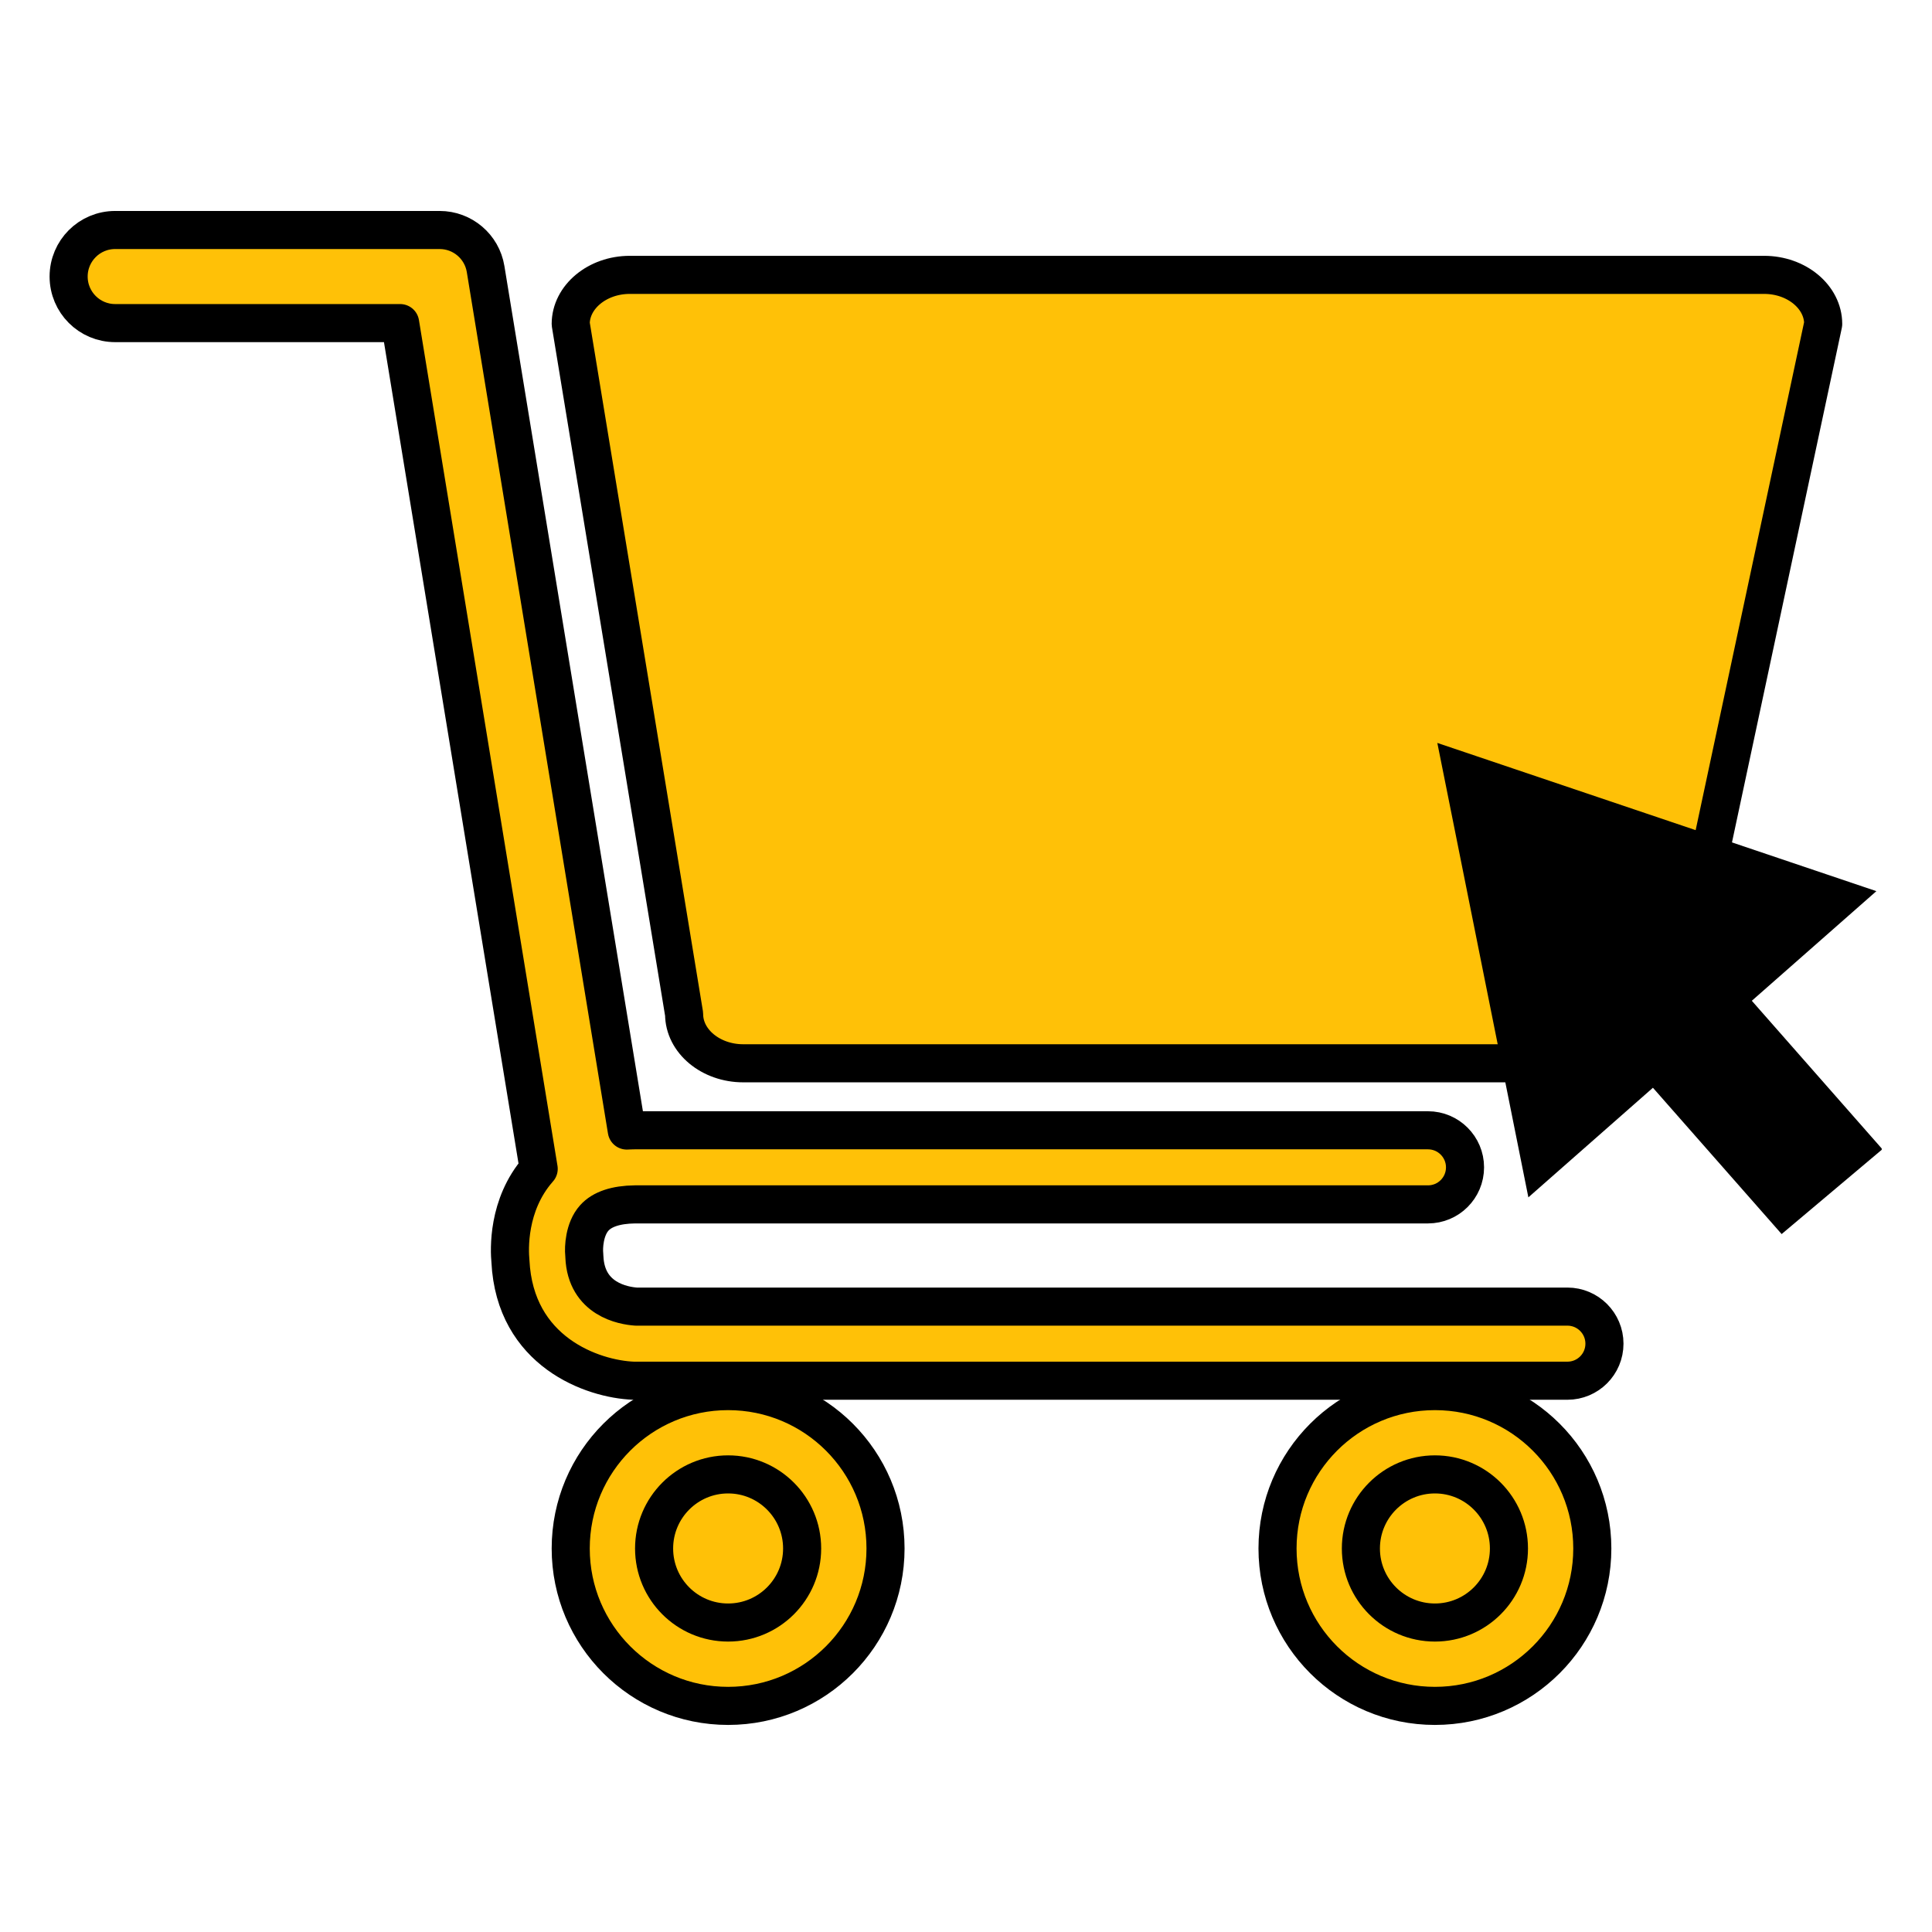 <?xml version="1.0" encoding="UTF-8"?>
<svg xmlns="http://www.w3.org/2000/svg" xmlns:xlink="http://www.w3.org/1999/xlink" width="375pt" height="375pt" viewBox="0 0 375 375" version="1.2">
<defs>
<clipPath id="clip1">
  <path d="M 244 266 L 314 266 L 314 334.875 L 244 334.875 Z M 244 266 "/>
</clipPath>
<clipPath id="clip2">
  <path d="M 107 266 L 176 266 L 176 334.875 L 107 334.875 Z M 107 266 "/>
</clipPath>
<clipPath id="clip3">
  <path d="M 9.742 40.125 L 316 40.125 L 316 272 L 9.742 272 Z M 9.742 40.125 "/>
</clipPath>
<clipPath id="clip4">
  <path d="M 278 144 L 365.242 144 L 365.242 240 L 278 240 Z M 278 144 "/>
</clipPath>
</defs>
<g id="surface1">
<path style=" stroke:none;fill-rule:nonzero;fill:rgb(100%,75.69%,2.75%);fill-opacity:1;" d="M 325.801 196.469 C 325.801 201.73 320.633 206.027 314.316 206.027 L 144.574 206.027 C 138.258 206.027 133.09 201.73 133.09 196.469 L 111.055 62.363 C 111.055 57.117 116.223 52.82 122.523 52.82 L 342.961 52.82 C 349.262 52.82 354.43 57.117 354.43 62.363 L 325.801 196.469 "/>
<path style="fill:none;stroke-width:47.689;stroke-linecap:round;stroke-linejoin:round;stroke:rgb(0%,0%,0%);stroke-opacity:1;stroke-miterlimit:10;" d="M 3004.81 2068.198 C 3004.81 2034.29 2971.505 2006.6 2930.8 2006.6 L 1836.906 2006.6 C 1796.2 2006.6 1762.895 2034.29 1762.895 2068.198 L 1620.891 2932.405 C 1620.891 2966.212 1654.196 2993.902 1694.801 2993.902 L 3115.398 2993.902 C 3156.003 2993.902 3189.308 2966.212 3189.308 2932.405 Z M 3004.81 2068.198 " transform="matrix(0.155,0,0,-0.155,-140.463,517.407)"/>
<path style=" stroke:none;fill-rule:nonzero;fill:rgb(100%,75.69%,2.75%);fill-opacity:1;" d="M 309.566 300.312 C 309.566 317.195 295.883 330.898 278.984 330.898 C 262.086 330.898 248.398 317.195 248.398 300.312 C 248.398 283.414 262.086 269.727 278.984 269.727 C 295.883 269.727 309.566 283.414 309.566 300.312 "/>
<g clip-path="url(#clip1)" clip-rule="nonzero">
<path style="fill:none;stroke-width:47.689;stroke-linecap:round;stroke-linejoin:round;stroke:rgb(0%,0%,0%);stroke-opacity:1;stroke-miterlimit:10;" d="M 2900.189 1399.005 C 2900.189 1290.208 2812.005 1201.902 2703.104 1201.902 C 2594.203 1201.902 2505.995 1290.208 2505.995 1399.005 C 2505.995 1507.902 2594.203 1596.108 2703.104 1596.108 C 2812.005 1596.108 2900.189 1507.902 2900.189 1399.005 Z M 2900.189 1399.005 " transform="matrix(0.155,0,0,-0.155,-140.463,517.407)"/>
</g>
<path style=" stroke:none;fill-rule:nonzero;fill:rgb(100%,75.69%,2.75%);fill-opacity:1;" d="M 293.367 300.312 C 293.367 308.258 286.93 314.699 278.984 314.699 C 271.039 314.699 264.598 308.258 264.598 300.312 C 264.598 292.367 271.039 285.914 278.984 285.914 C 286.93 285.914 293.367 292.367 293.367 300.312 "/>
<path style="fill:none;stroke-width:47.689;stroke-linecap:round;stroke-linejoin:round;stroke:rgb(0%,0%,0%);stroke-opacity:1;stroke-miterlimit:10;" d="M 2795.794 1399.005 C 2795.794 1347.803 2754.308 1306.293 2703.104 1306.293 C 2651.901 1306.293 2610.39 1347.803 2610.39 1399.005 C 2610.39 1450.206 2651.901 1491.792 2703.104 1491.792 C 2754.308 1491.792 2795.794 1450.206 2795.794 1399.005 Z M 2795.794 1399.005 " transform="matrix(0.155,0,0,-0.155,-140.463,517.407)"/>
<path style=" stroke:none;fill-rule:nonzero;fill:rgb(100%,75.69%,2.75%);fill-opacity:1;" d="M 172.227 300.312 C 172.227 317.195 158.539 330.898 141.641 330.898 C 124.742 330.898 111.055 317.195 111.055 300.312 C 111.055 283.414 124.742 269.727 141.641 269.727 C 158.539 269.727 172.227 283.414 172.227 300.312 "/>
<g clip-path="url(#clip2)" clip-rule="nonzero">
<path style="fill:none;stroke-width:47.689;stroke-linecap:round;stroke-linejoin:round;stroke:rgb(0%,0%,0%);stroke-opacity:1;stroke-miterlimit:10;" d="M 2015.11 1399.005 C 2015.11 1290.208 1926.901 1201.902 1818 1201.902 C 1709.099 1201.902 1620.891 1290.208 1620.891 1399.005 C 1620.891 1507.902 1709.099 1596.108 1818 1596.108 C 1926.901 1596.108 2015.11 1507.902 2015.11 1399.005 Z M 2015.11 1399.005 " transform="matrix(0.155,0,0,-0.155,-140.463,517.407)"/>
</g>
<path style=" stroke:none;fill-rule:nonzero;fill:rgb(100%,75.69%,2.75%);fill-opacity:1;" d="M 156.023 300.312 C 156.023 308.258 149.586 314.699 141.641 314.699 C 133.695 314.699 127.258 308.258 127.258 300.312 C 127.258 292.367 133.695 285.914 141.641 285.914 C 149.586 285.914 156.023 292.367 156.023 300.312 "/>
<path style="fill:none;stroke-width:47.689;stroke-linecap:round;stroke-linejoin:round;stroke:rgb(0%,0%,0%);stroke-opacity:1;stroke-miterlimit:10;" d="M 1910.689 1399.005 C 1910.689 1347.803 1869.203 1306.293 1818 1306.293 C 1766.797 1306.293 1725.311 1347.803 1725.311 1399.005 C 1725.311 1450.206 1766.797 1491.792 1818 1491.792 C 1869.203 1491.792 1910.689 1450.206 1910.689 1399.005 Z M 1910.689 1399.005 " transform="matrix(0.155,0,0,-0.155,-140.463,517.407)"/>
<path style=" stroke:none;fill-rule:nonzero;fill:rgb(100%,75.69%,2.75%);fill-opacity:1;" d="M 304.727 253.309 L 123.75 253.309 C 121.312 253.141 114.051 251.914 113.711 243.625 C 113.711 243.426 113.695 243.316 113.68 243.098 C 113.555 241.906 113.664 238.273 115.633 236.086 C 117.156 234.379 119.84 233.492 123.531 233.445 L 277.633 233.445 C 281.605 233.445 284.832 230.234 284.832 226.246 C 284.832 222.273 281.605 219.047 277.633 219.047 L 123.453 219.047 C 122.941 219.047 122.445 219.078 121.949 219.094 L 94.516 51.688 C 93.801 47.312 90.016 44.102 85.594 44.102 L 22.531 44.102 C 17.535 44.102 13.492 48.148 13.492 53.145 C 13.492 58.145 17.535 62.191 22.531 62.191 L 77.91 62.191 L 104.832 226.543 C 104.785 226.59 104.758 226.621 104.727 226.664 C 98.703 233.57 99.141 242.371 99.34 244.465 C 100.195 262.125 115.324 267.398 123.254 267.711 L 304.727 267.711 C 308.699 267.711 311.926 264.5 311.926 260.512 C 311.926 256.539 308.699 253.309 304.727 253.309 "/>
<g clip-path="url(#clip3)" clip-rule="nonzero">
<path style="fill:none;stroke-width:47.689;stroke-linecap:round;stroke-linejoin:round;stroke:rgb(0%,0%,0%);stroke-opacity:1;stroke-miterlimit:10;" d="M 2868.999 1701.909 L 1702.705 1701.909 C 1686.997 1702.991 1640.199 1710.895 1638.009 1764.312 C 1638.009 1765.596 1637.908 1766.301 1637.808 1767.71 C 1637.002 1775.388 1637.707 1798.799 1650.394 1812.896 C 1660.212 1823.896 1677.506 1829.61 1701.295 1829.912 L 2694.394 1829.912 C 2719.996 1829.912 2740.789 1850.604 2740.789 1876.306 C 2740.789 1901.907 2719.996 1922.699 2694.394 1922.699 L 1700.792 1922.699 C 1697.494 1922.699 1694.297 1922.498 1691.1 1922.397 L 1514.306 3001.202 C 1509.699 3029.396 1485.306 3050.088 1456.809 3050.088 L 1050.406 3050.088 C 1018.209 3050.088 992.155 3024.009 992.155 2991.813 C 992.155 2959.591 1018.209 2933.512 1050.406 2933.512 L 1407.293 2933.512 L 1580.789 1874.393 C 1580.512 1874.091 1580.311 1873.889 1580.11 1873.612 C 1541.292 1829.107 1544.111 1772.393 1545.395 1758.9 C 1550.908 1645.094 1648.406 1611.111 1699.508 1609.097 L 2868.999 1609.097 C 2894.6 1609.097 2915.394 1629.789 2915.394 1655.49 C 2915.394 1681.091 2894.6 1701.909 2868.999 1701.909 Z M 2868.999 1701.909 " transform="matrix(0.155,0,0,-0.155,-140.463,517.407)"/>
</g>
<g clip-path="url(#clip4)" clip-rule="nonzero">
<path style=" stroke:none;fill-rule:nonzero;fill:rgb(0%,0%,0%);fill-opacity:1;" d="M 345.816 239.531 L 365.367 223.066 L 340.027 194.25 L 364.203 172.973 L 278.984 144.203 L 296.656 232.406 L 320.832 211.133 L 345.816 239.531 "/>
</g>
</g>
</svg>
